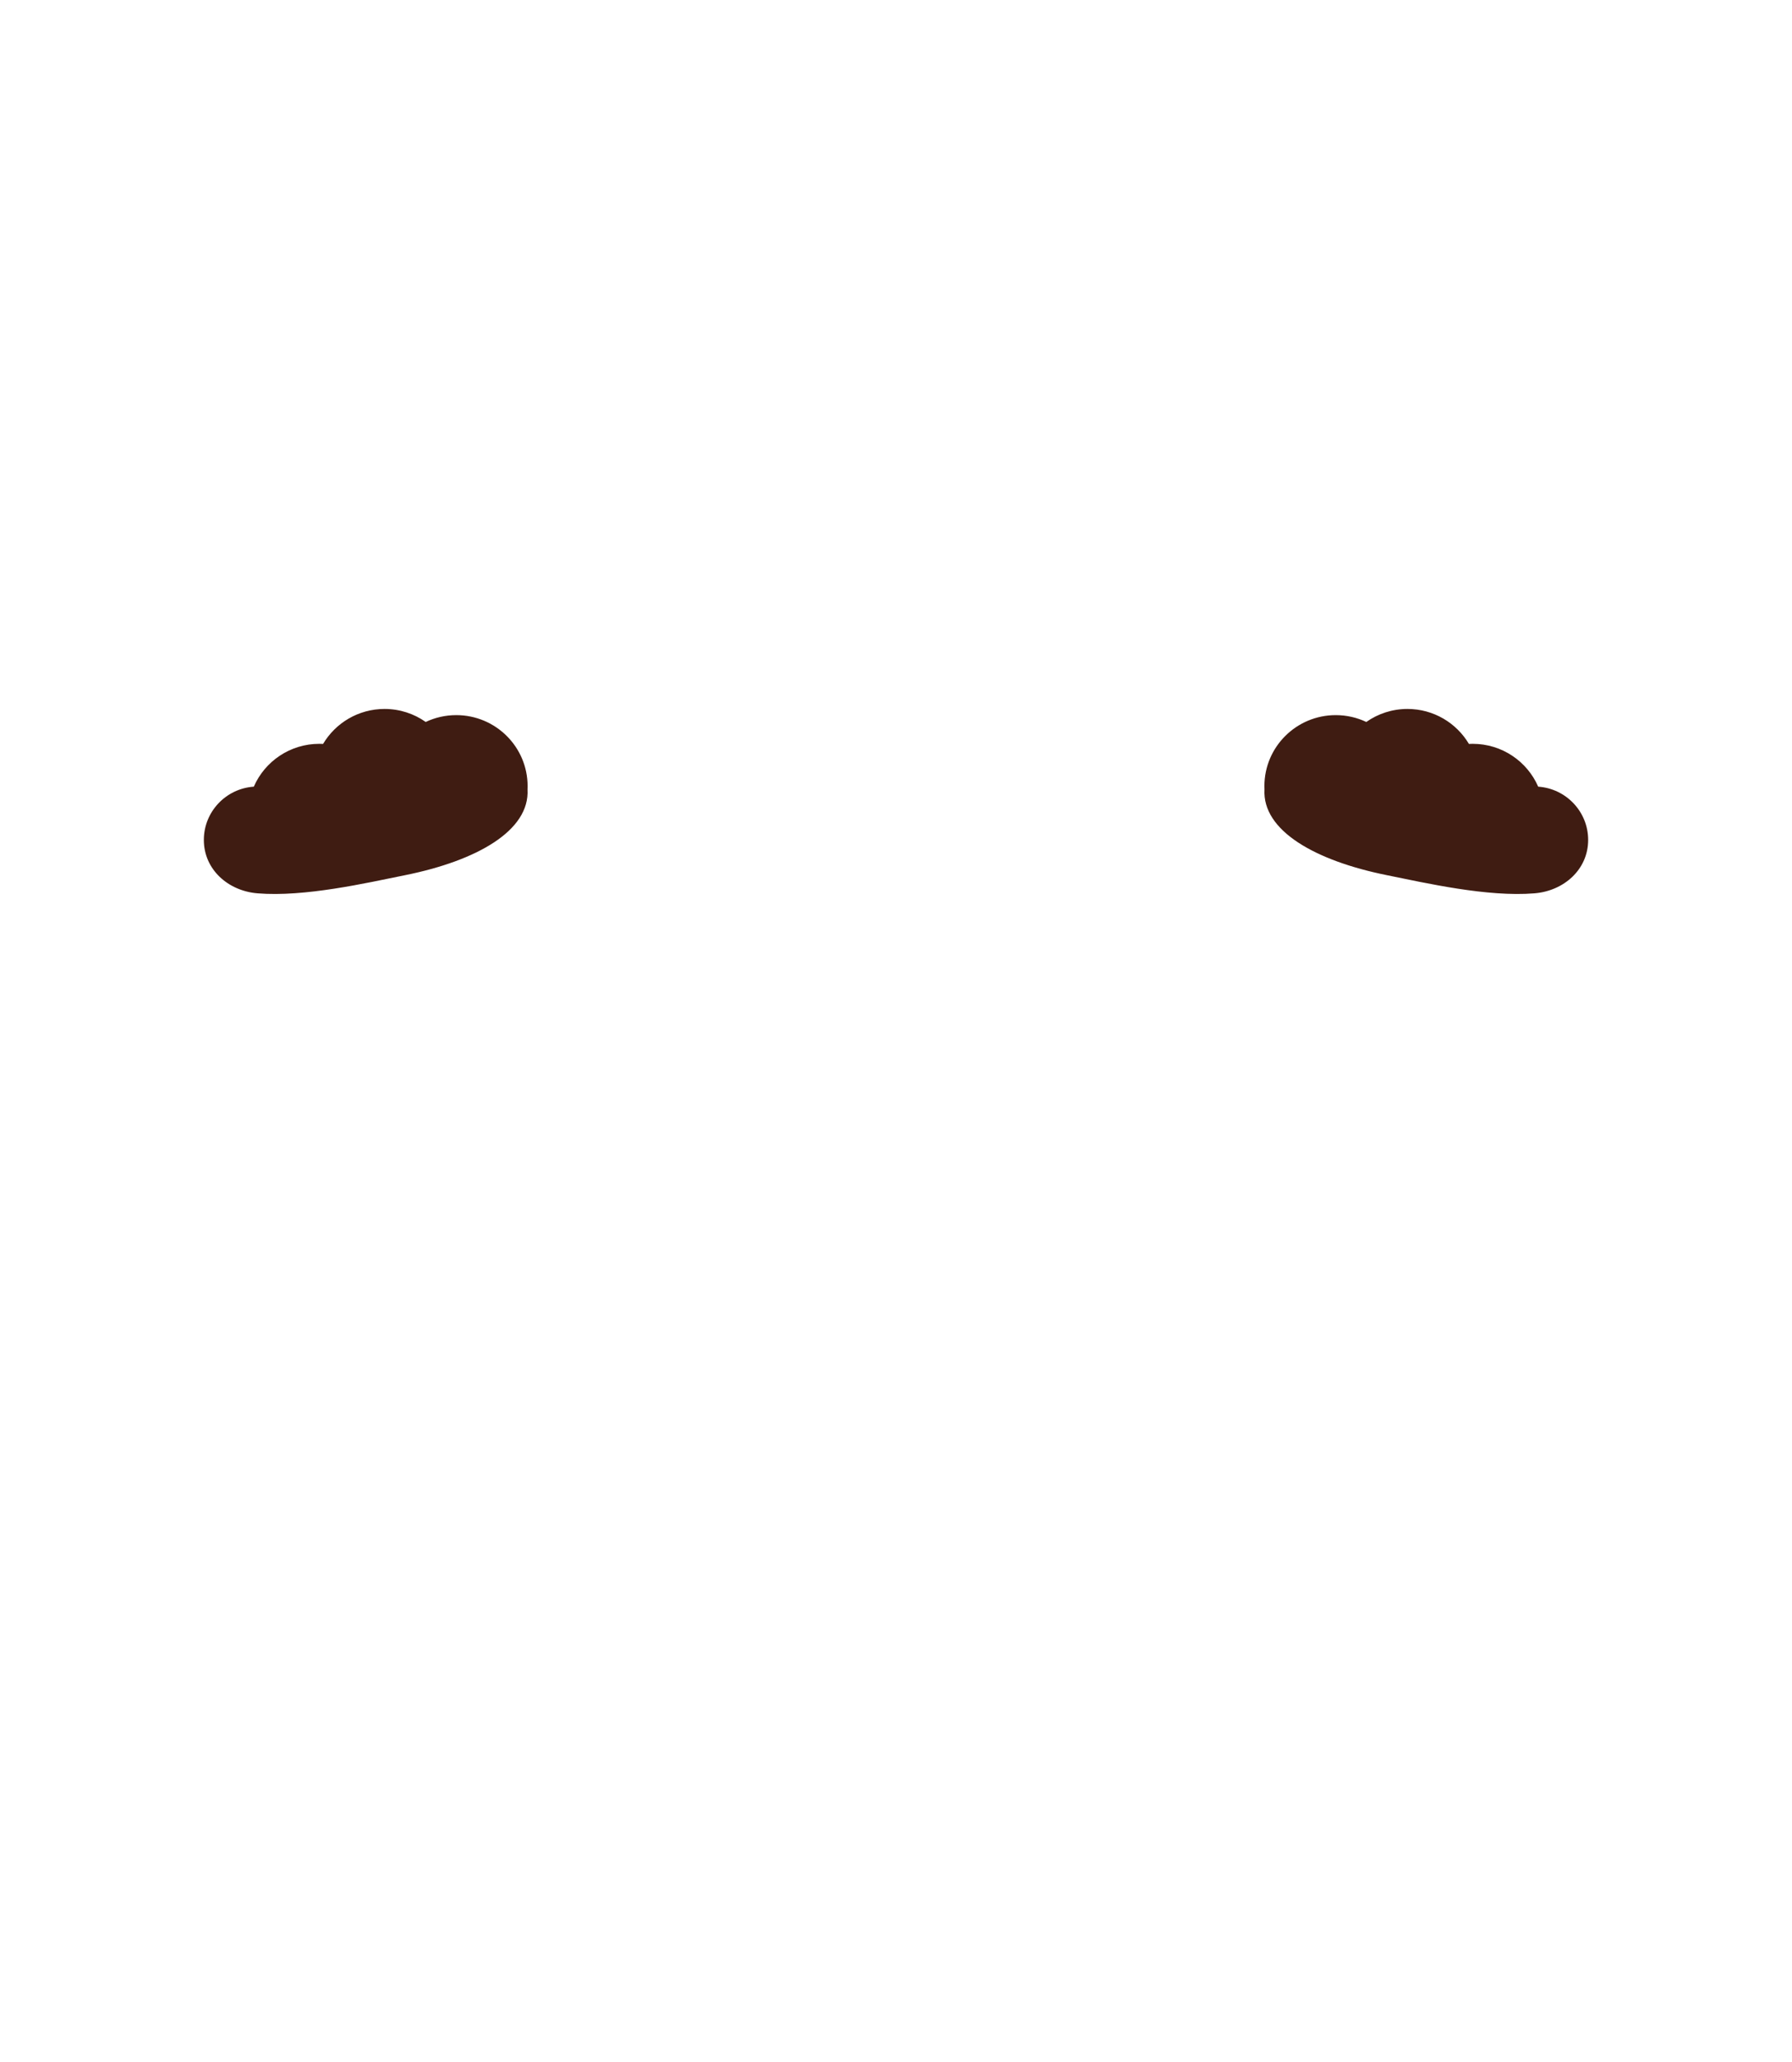 <?xml version="1.0" encoding="UTF-8" standalone="no"?><!DOCTYPE svg PUBLIC "-//W3C//DTD SVG 1.1//EN" "http://www.w3.org/Graphics/SVG/1.1/DTD/svg11.dtd"><svg width="100%" height="100%" viewBox="0 0 1250 1438" version="1.1" xmlns="http://www.w3.org/2000/svg" xmlns:xlink="http://www.w3.org/1999/xlink" xml:space="preserve" xmlns:serif="http://www.serif.com/" style="fill-rule:evenodd;clip-rule:evenodd;stroke-linejoin:round;stroke-miterlimit:2;"><g id="saint_patricks_v1"><path d="M282.767,610.296c-27.64,5.589 -70.411,15.39 -103.143,12.698c-20.59,-1.693 -37.433,-16.685 -37.433,-37.237c-0,-19.689 15.394,-35.829 34.852,-37.15c7.642,-17.571 25.232,-29.878 45.688,-29.878c0.882,0 1.759,0.023 2.63,0.068c8.658,-14.591 24.628,-24.388 42.879,-24.388c10.688,0 20.594,3.36 28.708,9.075c6.464,-3.056 13.692,-4.768 21.32,-4.768c27.461,0 49.755,22.178 49.755,49.494c0,0.774 -0.018,1.544 -0.054,2.309c1.638,28.861 -35.552,49.736 -85.202,59.777Zm684.466,-0c-49.65,-10.041 -86.84,-30.916 -85.202,-59.777c-0.036,-0.765 -0.054,-1.535 -0.054,-2.309c-0,-27.316 22.294,-49.494 49.755,-49.494c7.628,0 14.856,1.712 21.32,4.768c8.114,-5.715 18.02,-9.075 28.708,-9.075c18.251,0 34.221,9.797 42.879,24.388c0.871,-0.045 1.748,-0.068 2.63,-0.068c20.456,0 38.046,12.307 45.688,29.878c19.458,1.321 34.852,17.461 34.852,37.15c0,20.552 -16.843,35.544 -37.433,37.237c-32.732,2.692 -75.503,-7.109 -103.143,-12.698Z" style="fill:#3f1c12;"/></g></svg>